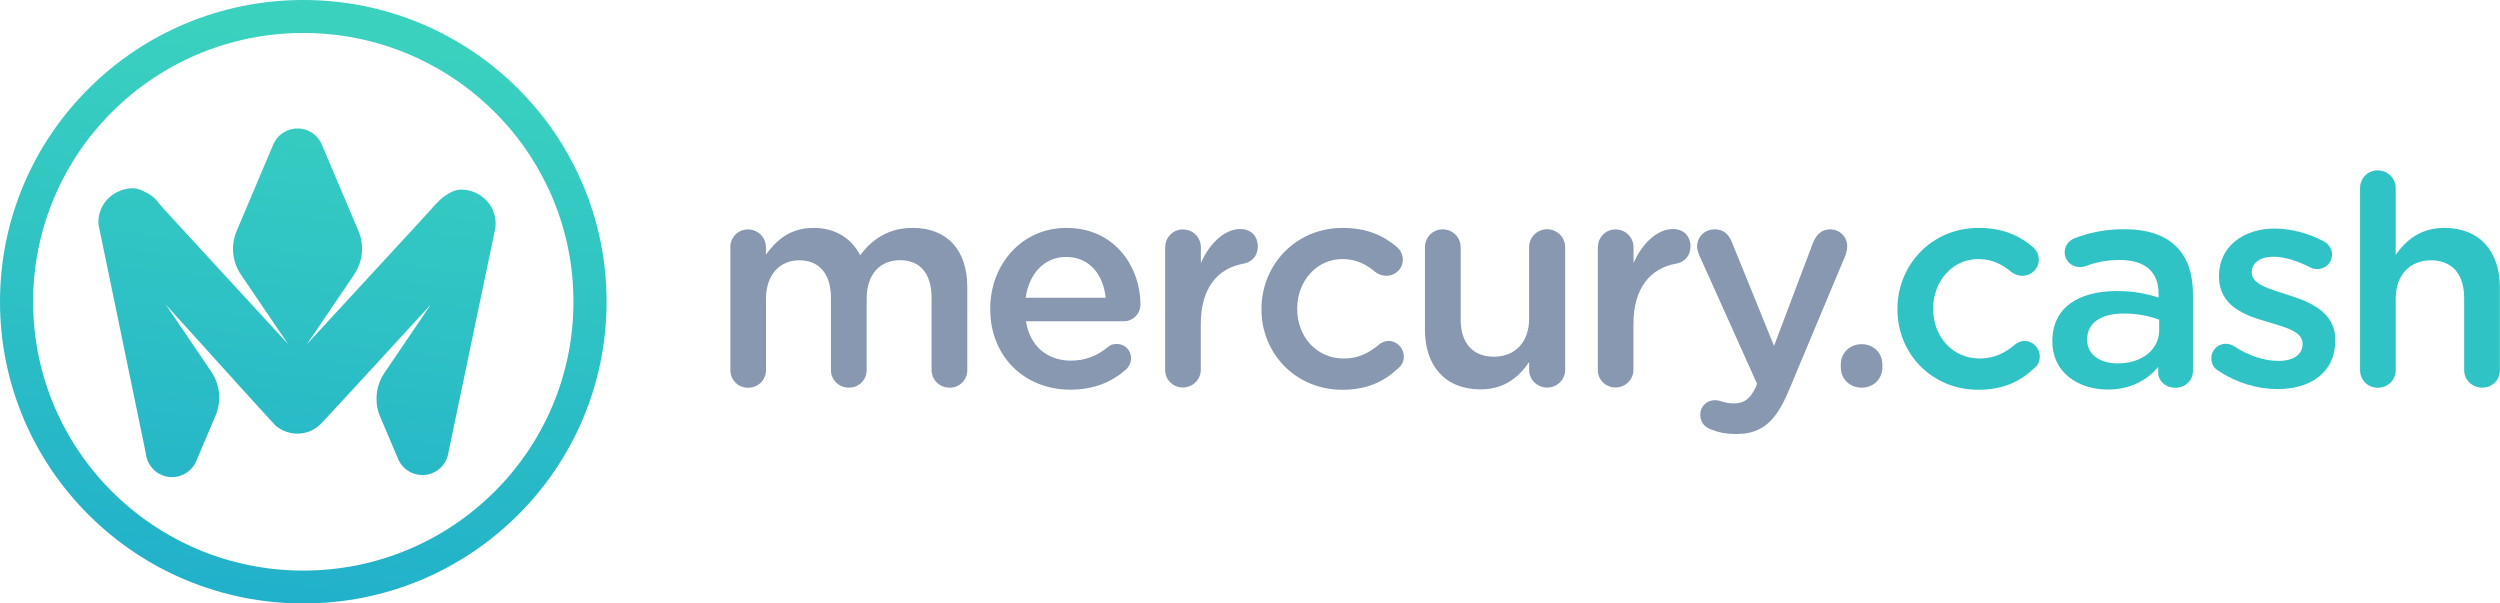 <?xml version="1.0" encoding="UTF-8" standalone="no"?>
<svg
   xmlns:dc="http://purl.org/dc/elements/1.1/"
   xmlns:cc="http://creativecommons.org/ns#"
   xmlns:rdf="http://www.w3.org/1999/02/22-rdf-syntax-ns#"
   xmlns:svg="http://www.w3.org/2000/svg"
   xmlns="http://www.w3.org/2000/svg"
   xmlns:sodipodi="http://sodipodi.sourceforge.net/DTD/sodipodi-0.dtd"
   xmlns:inkscape="http://www.inkscape.org/namespaces/inkscape"
   width="203"
   height="49"
   viewBox="0 0 203 49"
   fill="none"
   version="1.1"
   id="svg44"
   sodipodi:docname="logo-dark-mercury-cash.svg"
   inkscape:version="0.92.3 (2405546, 2018-03-11)">
  <sodipodi:namedview
     pagecolor="#ffffff"
     bordercolor="#666666"
     borderopacity="1"
     objecttolerance="10"
     gridtolerance="10"
     guidetolerance="10"
     inkscape:pageopacity="0"
     inkscape:pageshadow="2"
     inkscape:window-width="1920"
     inkscape:window-height="1017"
     id="namedview46"
     showgrid="false"
     inkscape:zoom="7.9140227"
     inkscape:cx="52.64372"
     inkscape:cy="32.594193"
     inkscape:window-x="-8"
     inkscape:window-y="-8"
     inkscape:window-maximized="1"
     inkscape:current-layer="svg44" />
  <path
     d="M59.299 20.081C59.299 19.274 59.923 18.63 60.734 18.63C61.545 18.63 62.192 19.274 62.192 20.081V20.678C63.003 19.561 64.11 18.506 66.052 18.506C67.869 18.506 69.172 19.39 69.842 20.725C70.848 19.39 72.19 18.506 74.108 18.506C76.861 18.506 78.545 20.244 78.545 23.324V30.052C78.545 30.859 77.921 31.479 77.11 31.479C76.299 31.479 75.644 30.859 75.644 30.044V24.201C75.644 22.199 74.709 21.128 73.079 21.128C71.496 21.128 70.373 22.223 70.373 24.256V30.052C70.373 30.859 69.725 31.479 68.938 31.479C68.127 31.479 67.472 30.859 67.472 30.052V24.186C67.472 22.23 66.512 21.136 64.906 21.136C63.299 21.136 62.2 22.331 62.2 24.263V30.059C62.2 30.866 61.553 31.487 60.742 31.487C59.954 31.487 59.307 30.866 59.307 30.059V20.081H59.299Z"
     fill="#8798B0"
     id="path2" />
  <path
     d="M86.904 31.642C83.239 31.642 80.408 28.996 80.408 25.109V25.062C80.408 21.462 82.974 18.506 86.592 18.506C90.616 18.506 92.605 21.796 92.605 24.706C92.605 25.512 91.981 26.087 91.24 26.087H83.309C83.621 28.135 85.079 29.284 86.951 29.284C88.175 29.284 89.135 28.857 89.946 28.189C90.164 28.019 90.351 27.926 90.686 27.926C91.334 27.926 91.841 28.43 91.841 29.097C91.841 29.454 91.669 29.765 91.459 29.982C90.304 30.998 88.87 31.642 86.904 31.642ZM89.782 24.178C89.587 22.316 88.487 20.865 86.569 20.865C84.799 20.865 83.551 22.223 83.286 24.178H89.782Z"
     fill="#8798B0"
     id="path4" />
  <path
     d="M94.617 20.08C94.617 19.273 95.241 18.629 96.052 18.629C96.863 18.629 97.51 19.273 97.51 20.08V21.368C98.181 19.793 99.429 18.598 100.7 18.598C101.612 18.598 102.135 19.195 102.135 20.025C102.135 20.786 101.628 21.29 100.981 21.407C98.922 21.764 97.503 23.339 97.503 26.318V30.035C97.503 30.819 96.855 31.463 96.044 31.463C95.257 31.463 94.609 30.842 94.609 30.035V20.08H94.617Z"
     fill="#8798B0"
     id="path6" />
  <path
     d="M102.432 25.132V25.086C102.432 21.509 105.208 18.506 109.021 18.506C111.01 18.506 112.375 19.15 113.459 20.081C113.654 20.252 113.911 20.609 113.911 21.082C113.911 21.819 113.31 22.393 112.57 22.393C112.211 22.393 111.899 22.254 111.704 22.106C110.963 21.485 110.144 21.035 108.998 21.035C106.892 21.035 105.333 22.851 105.333 25.039V25.086C105.333 27.328 106.892 29.113 109.123 29.113C110.269 29.113 111.158 28.663 111.953 27.995C112.117 27.856 112.406 27.685 112.741 27.685C113.435 27.685 113.989 28.259 113.989 28.95C113.989 29.33 113.848 29.64 113.583 29.858C112.46 30.928 111.088 31.65 108.982 31.65C105.208 31.642 102.432 28.709 102.432 25.132Z"
     fill="#8798B0"
     id="path8" />
  <path
     d="M127.091 30.043C127.091 30.826 126.443 31.47 125.632 31.47C124.845 31.47 124.166 30.85 124.166 30.043V29.399C123.355 30.594 122.178 31.618 120.213 31.618C117.358 31.618 115.705 29.709 115.705 26.776V20.072C115.705 19.265 116.352 18.621 117.14 18.621C117.951 18.621 118.606 19.265 118.606 20.072V25.915C118.606 27.87 119.589 28.964 121.312 28.964C122.989 28.964 124.166 27.824 124.166 25.86V20.064C124.166 19.257 124.814 18.613 125.632 18.613C126.42 18.613 127.091 19.257 127.091 20.064V30.043Z"
     fill="#8798B0"
     id="path10" />
  <path
     d="M129.75 20.08C129.75 19.273 130.374 18.629 131.185 18.629C131.996 18.629 132.643 19.273 132.643 20.08V21.368C133.314 19.793 134.562 18.598 135.833 18.598C136.745 18.598 137.268 19.195 137.268 20.025C137.268 20.786 136.761 21.29 136.113 21.407C134.055 21.764 132.635 23.339 132.635 26.318V30.035C132.635 30.819 131.988 31.463 131.177 31.463C130.389 31.463 129.742 30.842 129.742 30.035V20.08H129.75Z"
     fill="#8798B0"
     id="path12" />
  <path
     d="M138.974 34.885C138.546 34.745 138.062 34.388 138.062 33.69C138.062 32.976 138.616 32.495 139.24 32.495C139.481 32.495 139.622 32.541 139.77 32.588C140.105 32.681 140.37 32.758 140.776 32.758C141.642 32.758 142.094 32.402 142.577 31.424L142.671 31.16L137.976 20.716C137.883 20.499 137.805 20.212 137.805 20.026C137.805 19.219 138.429 18.621 139.24 18.621C139.98 18.621 140.394 19.048 140.651 19.715L144.051 28.087L147.217 19.715C147.459 19.118 147.865 18.621 148.605 18.621C149.37 18.621 149.994 19.219 149.994 19.979C149.994 20.22 149.923 20.53 149.877 20.669L145.252 31.711C144.176 34.287 143.022 35.242 140.986 35.242C140.168 35.242 139.575 35.125 138.974 34.885Z"
     fill="#8798B0"
     id="path14" />
  <path
     d="M151.173 27.947C152.132 27.947 152.849 28.661 152.849 29.592V29.833C152.849 30.764 152.132 31.478 151.173 31.478C150.19 31.478 149.473 30.764 149.473 29.833V29.592C149.473 28.661 150.19 27.947 151.173 27.947Z"
     fill="#8798B0"
     id="path16" />
  <path
     d="M154.072 25.132V25.086C154.072 21.509 156.848 18.506 160.662 18.506C162.651 18.506 164.015 19.15 165.099 20.081C165.294 20.252 165.551 20.609 165.551 21.082C165.551 21.819 164.951 22.393 164.21 22.393C163.851 22.393 163.54 22.254 163.345 22.106C162.604 21.485 161.785 21.035 160.639 21.035C158.533 21.035 156.973 22.851 156.973 25.039V25.086C156.973 27.328 158.533 29.113 160.763 29.113C161.91 29.113 162.799 28.663 163.594 27.995C163.758 27.856 164.046 27.685 164.382 27.685C165.076 27.685 165.629 28.259 165.629 28.95C165.629 29.33 165.489 29.64 165.224 29.858C164.101 30.928 162.728 31.65 160.623 31.65C156.848 31.642 154.072 28.709 154.072 25.132Z"
     fill="#2FC3C5"
     id="path18" />
  <path
     d="M166.652 27.73V27.684C166.652 24.968 168.789 23.634 171.877 23.634C173.289 23.634 174.295 23.851 175.277 24.161V23.851C175.277 22.066 174.178 21.112 172.135 21.112C171.035 21.112 170.123 21.306 169.327 21.616C169.156 21.663 169.015 21.686 168.875 21.686C168.204 21.686 167.651 21.158 167.651 20.491C167.651 19.963 168.009 19.513 168.438 19.35C169.639 18.9 170.856 18.613 172.509 18.613C174.404 18.613 175.815 19.118 176.704 20.018C177.64 20.926 178.069 22.26 178.069 23.905V30.105C178.069 30.889 177.445 31.486 176.658 31.486C175.815 31.486 175.246 30.912 175.246 30.268V29.794C174.381 30.819 173.063 31.633 171.121 31.633C168.758 31.618 166.652 30.26 166.652 27.73ZM175.324 26.823V25.961C174.583 25.674 173.601 25.457 172.447 25.457C170.575 25.457 169.475 26.241 169.475 27.552V27.599C169.475 28.817 170.552 29.507 171.947 29.507C173.866 29.523 175.324 28.421 175.324 26.823Z"
     fill="#2FC3C5"
     id="path20" />
  <path
     d="M180.112 30.089C179.8 29.926 179.559 29.561 179.559 29.088C179.559 28.444 180.065 27.916 180.736 27.916C180.978 27.916 181.188 27.986 181.36 28.087C182.584 28.894 183.856 29.305 185.002 29.305C186.25 29.305 186.967 28.778 186.967 27.947V27.901C186.967 26.923 185.626 26.59 184.136 26.139C182.265 25.612 180.182 24.851 180.182 22.446V22.399C180.182 20.017 182.171 18.559 184.69 18.559C186.031 18.559 187.443 18.939 188.667 19.583C189.073 19.8 189.361 20.18 189.361 20.677C189.361 21.344 188.831 21.849 188.16 21.849C187.918 21.849 187.778 21.802 187.583 21.709C186.554 21.181 185.501 20.848 184.612 20.848C183.489 20.848 182.842 21.375 182.842 22.089V22.136C182.842 23.067 184.206 23.447 185.696 23.92C187.544 24.494 189.626 25.325 189.626 27.59V27.637C189.626 30.283 187.568 31.594 184.932 31.594C183.325 31.594 181.578 31.09 180.112 30.089Z"
     fill="#2FC3C5"
     id="path22" />
  <path
     d="M191.637 15.262C191.637 14.478 192.261 13.834 193.072 13.834C193.883 13.834 194.53 14.478 194.53 15.262V20.701C195.341 19.537 196.519 18.505 198.484 18.505C201.338 18.505 202.991 20.414 202.991 23.324V30.051C202.991 30.858 202.367 31.479 201.556 31.479C200.745 31.479 200.09 30.858 200.09 30.051V24.208C200.09 22.253 199.108 21.136 197.384 21.136C195.707 21.136 194.53 22.307 194.53 24.262V30.059C194.53 30.866 193.883 31.486 193.072 31.486C192.284 31.486 191.637 30.866 191.637 30.059V15.262Z"
     fill="#2FC3C5"
     id="path24" />
  <path
     style="display:inline;fill:url(#paint0_linear)"
     d="M 24.627 0 C 21.305 -1.4802974e-016 18.077 0.651 15.043 1.924 C 12.111 3.158 9.474 4.928 7.213 7.178 C 4.951 9.428 3.174 12.049 1.934 14.967 C 0.655 17.985 0 21.198 0 24.504 C -1.4802974e-016 27.809 0.655 31.015 1.934 34.033 C 3.174 36.951 4.951 39.572 7.213 41.822 C 9.474 44.072 12.111 45.842 15.043 47.076 C 18.077 48.349 21.305 49 24.627 49 C 27.949 49 31.17 48.356 34.211 47.084 C 37.143 45.85 39.78 44.08 42.041 41.83 C 44.303 39.58 46.08 36.959 47.32 34.041 C 48.599 31.023 49.254 27.809 49.254 24.504 C 49.254 21.198 48.607 17.985 47.32 14.967 C 46.08 12.049 44.303 9.428 42.041 7.178 C 39.78 4.928 37.143 3.158 34.211 1.924 C 31.177 0.651 27.949 0 24.627 0 z M 24.629 2.678 C 24.976 2.678 25.321 2.685 25.664 2.701 C 37.298 3.24 46.564 12.795 46.564 24.504 C 46.564 36.559 36.744 46.332 24.629 46.332 C 12.514 46.332 2.691 36.559 2.691 24.504 C 2.691 12.449 12.514 2.678 24.629 2.678 z "
     id="path26" />
  <path
     d="M37.519 15.394C37.145 15.378 36.7 15.51 36.201 15.859C35.959 16.015 35.717 16.216 35.499 16.457C35.312 16.643 35.117 16.86 34.914 17.101L24.917 27.956L28.753 22.299C29.463 21.252 29.596 19.91 29.104 18.746L26.133 11.739C25.876 11.134 25.369 10.699 24.776 10.521C24.644 10.482 24.511 10.451 24.379 10.443H24.371C24.347 10.443 24.316 10.435 24.293 10.435C24.285 10.435 24.277 10.435 24.269 10.435C24.246 10.435 24.23 10.435 24.207 10.435C24.191 10.435 24.176 10.435 24.16 10.435C24.145 10.435 24.129 10.435 24.113 10.435C24.09 10.435 24.074 10.435 24.051 10.435C24.043 10.435 24.035 10.435 24.028 10.435C24.004 10.435 23.973 10.435 23.95 10.443H23.942C23.809 10.459 23.677 10.482 23.544 10.521C22.951 10.699 22.445 11.126 22.187 11.739L19.216 18.753C18.725 19.917 18.849 21.252 19.567 22.307L23.404 27.956L13.32 16.992C13.18 16.822 13.047 16.666 12.915 16.527C12.907 16.519 12.907 16.511 12.899 16.503C12.611 16.092 12.229 15.79 11.792 15.595C11.386 15.363 11.028 15.27 10.716 15.285C10.037 15.308 9.413 15.572 8.93 15.983C8.61 16.255 8.368 16.596 8.205 16.969C8.205 16.969 8.205 16.969 8.205 16.977C8.197 17 8.181 17.031 8.173 17.054V17.062C8.111 17.217 8.064 17.38 8.033 17.551C8.002 17.706 7.986 17.869 7.986 18.04C7.986 18.047 7.986 18.047 7.986 18.055C7.986 18.148 7.994 18.226 8.01 18.288C8.018 18.342 8.025 18.397 8.041 18.443L11.839 36.802C11.909 37.562 12.392 38.26 13.141 38.578C14.225 39.029 15.488 38.517 15.941 37.43L17.508 33.737C18 32.573 17.875 31.238 17.157 30.183L13.453 24.72C13.453 24.72 22.211 34.427 22.382 34.567C23.271 35.312 24.573 35.444 25.587 34.792C25.743 34.691 25.884 34.583 26.008 34.458C26.211 34.295 34.984 24.72 34.984 24.72L31.218 30.276C30.508 31.324 30.375 32.666 30.867 33.83L32.325 37.267C32.777 38.346 34.041 38.866 35.125 38.408C35.819 38.121 36.287 37.5 36.404 36.802C36.404 36.786 36.411 36.771 36.411 36.755L40.178 18.73C40.178 18.715 40.186 18.699 40.186 18.691L40.194 18.668C40.225 18.536 40.24 18.404 40.24 18.272C40.24 18.234 40.248 18.195 40.248 18.148C40.248 16.635 39.024 15.448 37.519 15.394Z"
     id="path30"
     fill="url(#paint1_linear)" />
  <defs
     id="defs42">
    <linearGradient
       id="paint0_linear"
       x1="27.195"
       y1="3.037"
       x2="18.202"
       y2="78.906"
       gradientUnits="userSpaceOnUse">
      <stop
         stop-color="#3AD1BF"
         id="stop32" />
      <stop
         offset="1"
         stop-color="#119BD2"
         id="stop34" />
    </linearGradient>
    <linearGradient
       id="paint1_linear"
       x1="25.936"
       y1="2.887"
       x2="16.943"
       y2="78.756"
       gradientUnits="userSpaceOnUse">
      <stop
         stop-color="#3AD1BF"
         id="stop37" />
      <stop
         offset="1"
         stop-color="#119BD2"
         id="stop39" />
    </linearGradient>
  </defs>
</svg>
